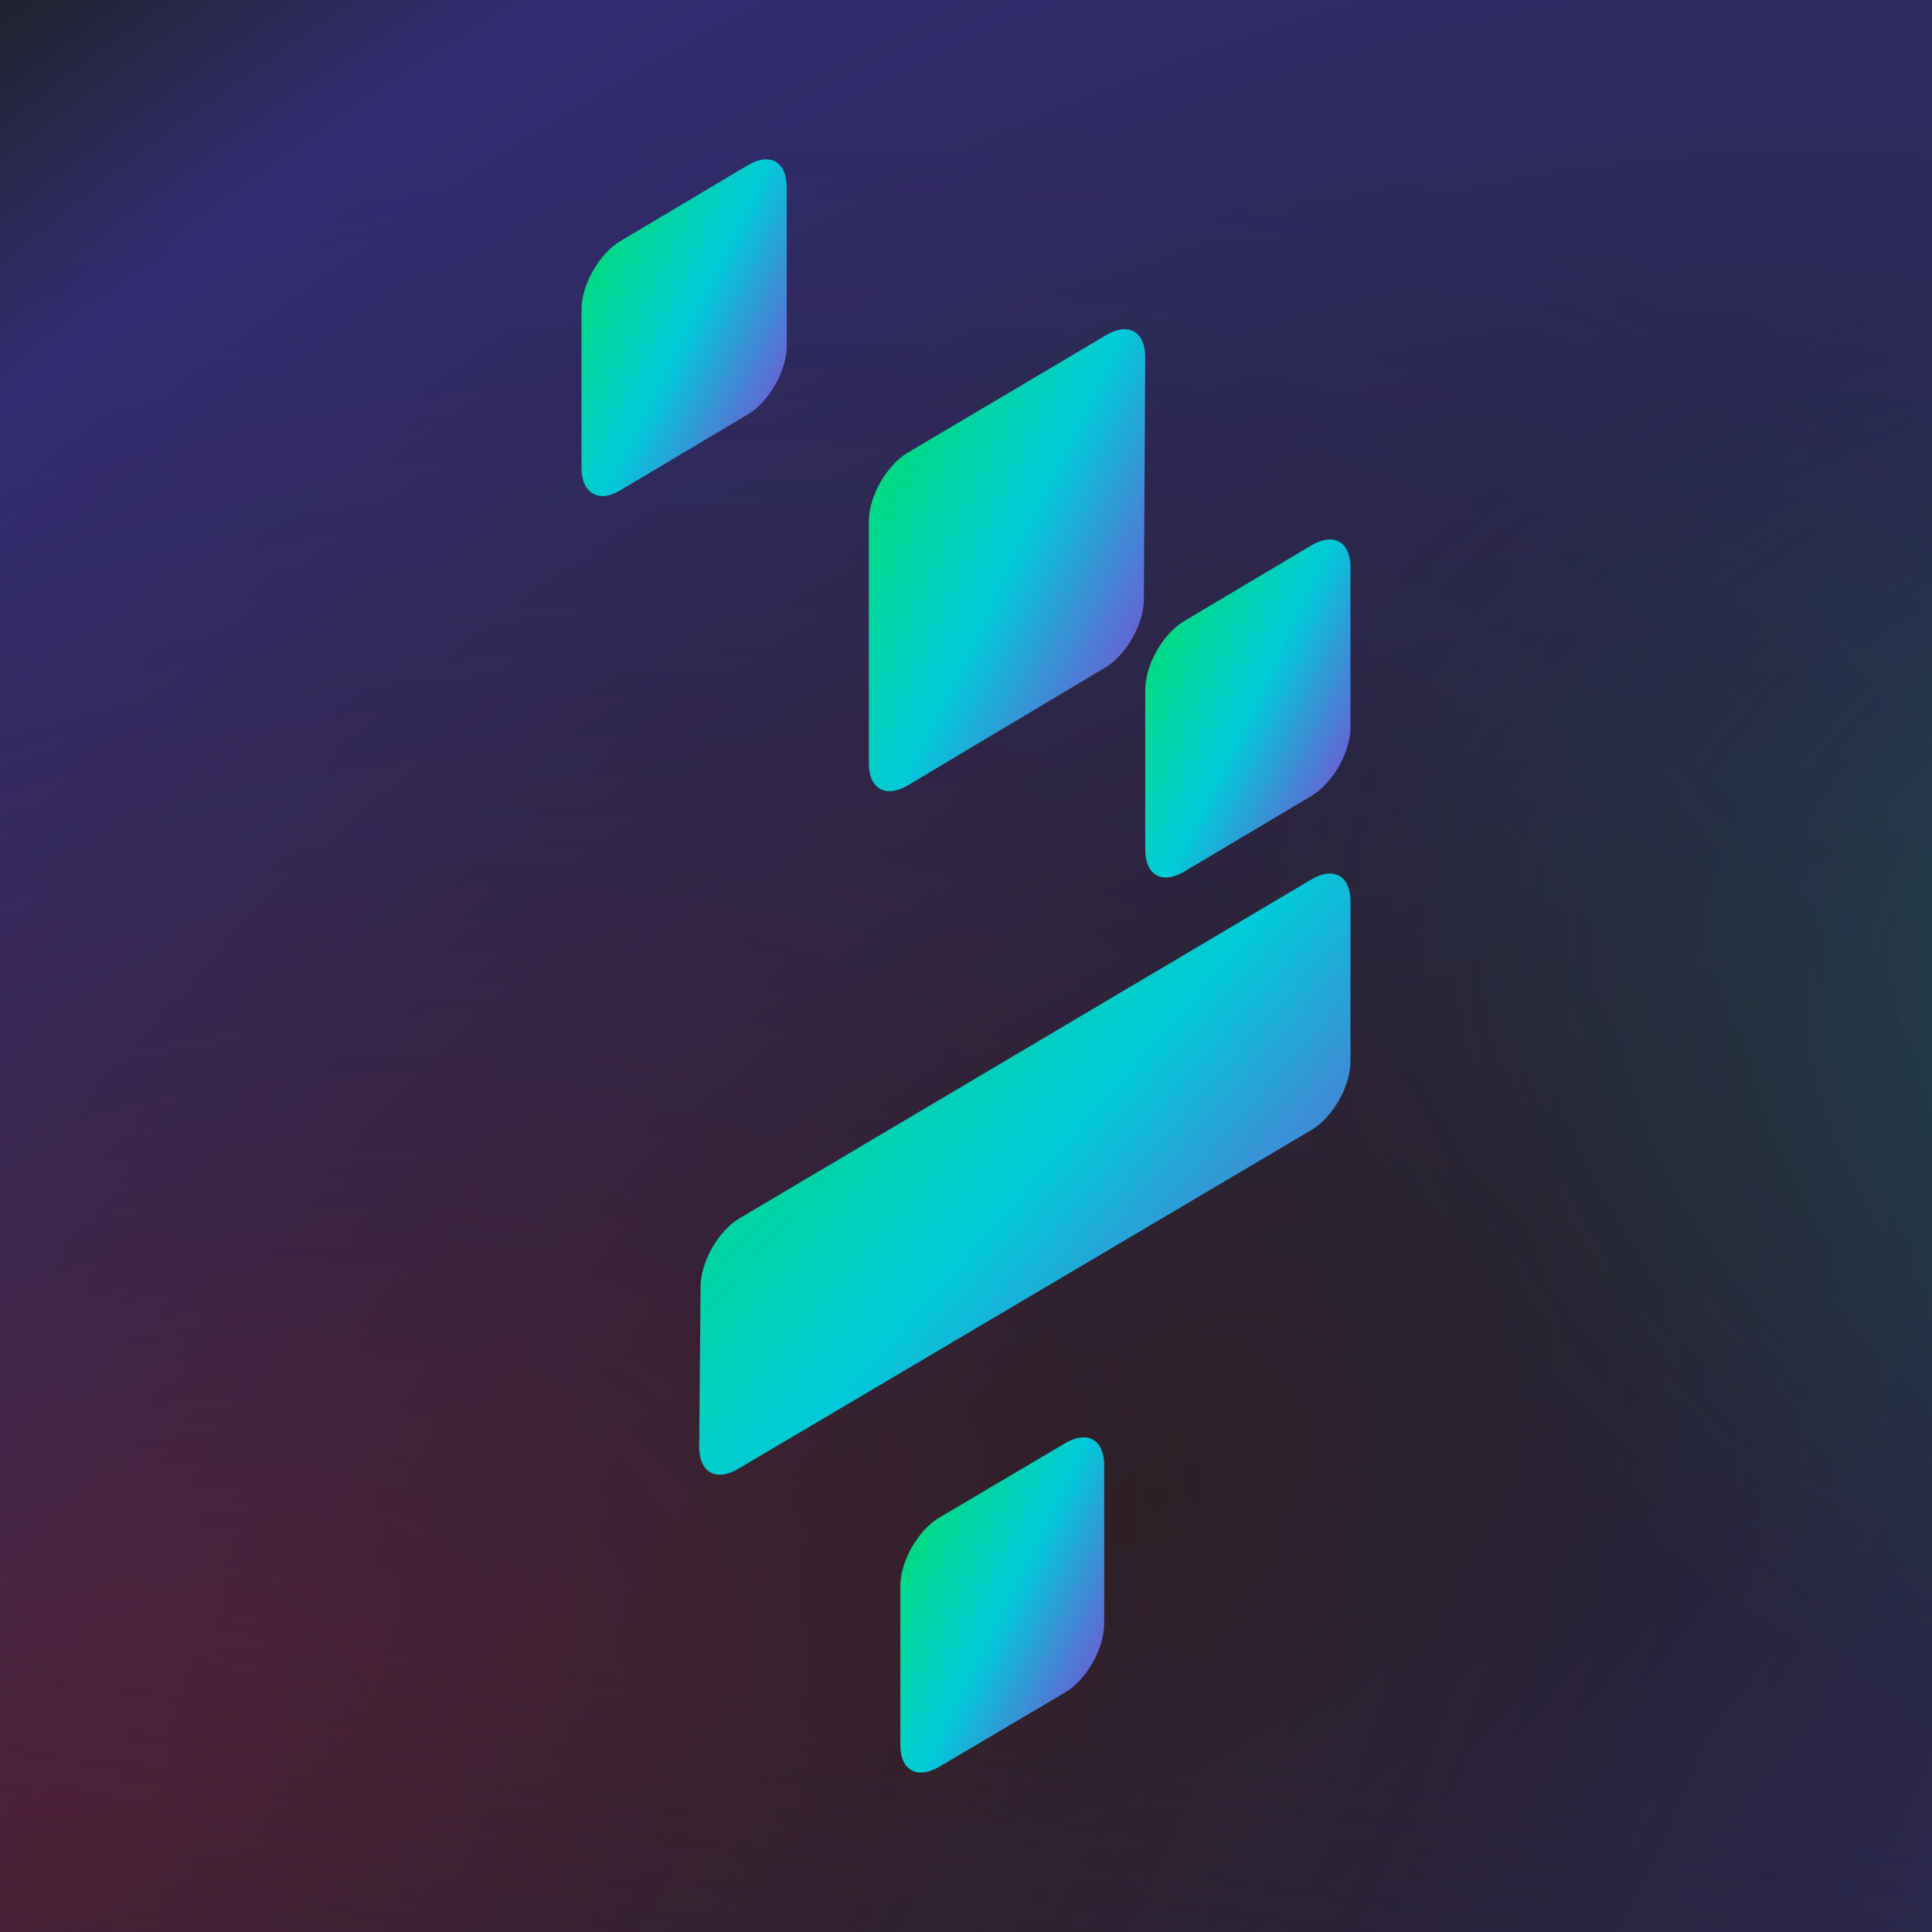 <svg width="2000" height="2000" viewBox="0 0 2000 2000" fill="none" xmlns="http://www.w3.org/2000/svg">
<g clip-path="url(#clip0_1312_3)">
<rect width="1920" height="1080" fill="#D9D9D9"/>
<g clip-path="url(#clip1_1312_3)">
<rect width="2412.05" height="2000" fill="#1F2128"/>
<rect width="2412" height="3152.7" fill="url(#paint0_radial_1312_3)" fill-opacity="0.43"/>
<rect width="2412" height="3152.7" fill="url(#paint1_radial_1312_3)" fill-opacity="0.6"/>
<rect width="2412" height="3152.7" fill="url(#paint2_radial_1312_3)" fill-opacity="0.26"/>
<rect width="2412" height="3152.7" fill="url(#paint3_linear_1312_3)"/>
</g>
<path d="M1185.55 713.942C1185.55 688.002 1203.97 656.298 1225.21 643.328L1358.36 564.068C1381.02 551.098 1398.02 561.185 1398.02 587.125V752.852C1398.02 778.792 1379.6 810.496 1358.36 823.466L1225.21 902.727C1202.55 915.697 1185.55 905.609 1185.55 879.669V713.942Z" fill="url(#paint4_linear_1312_3)"/>
<path d="M725.213 1332.17C725.213 1306.23 743.626 1274.53 764.873 1261.56L1358.36 909.931C1381.02 896.961 1398.02 907.049 1398.02 932.989V1098.72C1398.02 1124.66 1379.6 1156.36 1358.36 1169.33L763.456 1520.96C740.794 1533.93 723.796 1523.84 723.796 1497.9L725.213 1332.17Z" fill="url(#paint5_linear_1312_3)"/>
<path d="M899.433 539.567C899.433 513.627 917.847 481.923 939.093 468.953L1145.89 346.46C1168.55 333.49 1185.55 343.577 1185.55 369.517L1184.14 620.269C1184.14 646.209 1165.72 677.913 1144.48 690.883L939.093 813.377C916.43 826.347 899.433 816.259 899.433 790.319V539.567Z" fill="url(#paint6_linear_1312_3)"/>
<path d="M601.983 320.518C601.983 294.578 620.397 262.874 641.643 249.904L774.787 170.644C797.45 157.674 814.447 167.761 814.447 193.701V357.987C814.447 383.927 796.034 415.631 774.787 428.601L641.643 507.862C620.397 520.832 601.983 510.744 601.983 484.804V320.518Z" fill="url(#paint7_linear_1312_3)"/>
<path d="M932.011 1642.01C932.011 1616.07 950.425 1584.37 971.671 1571.4L1103.4 1493.58C1126.06 1480.61 1143.06 1490.7 1143.06 1516.64V1680.92C1143.06 1706.86 1124.65 1738.57 1103.4 1751.54L971.671 1829.35C949.008 1842.32 932.011 1832.24 932.011 1806.3V1642.01Z" fill="url(#paint8_linear_1312_3)"/>
</g>
<defs>
<radialGradient id="paint0_radial_1312_3" cx="0" cy="0" r="1" gradientUnits="userSpaceOnUse" gradientTransform="translate(1197.62 1556.83) rotate(52.731) scale(2005.37 3098.03)">
<stop stop-color="#1F2128"/>
<stop offset="0.822" stop-color="#5542F6"/>
<stop offset="1" stop-color="#1F2128"/>
</radialGradient>
<radialGradient id="paint1_radial_1312_3" cx="0" cy="0" r="1" gradientUnits="userSpaceOnUse" gradientTransform="translate(3165.75 1220.21) rotate(-168.754) scale(1892.24 951.028)">
<stop stop-color="#00DC7D"/>
<stop offset="1" stop-color="#1F2128" stop-opacity="0.25"/>
</radialGradient>
<radialGradient id="paint2_radial_1312_3" cx="0" cy="0" r="1" gradientUnits="userSpaceOnUse" gradientTransform="translate(-16.75 1950.35) rotate(-26.435) scale(2656.24 1604.91)">
<stop stop-color="#E10E00"/>
<stop offset="1" stop-color="#1F2128" stop-opacity="0"/>
</radialGradient>
<linearGradient id="paint3_linear_1312_3" x1="1644.85" y1="3152.7" x2="1817.85" y2="1885.62" gradientUnits="userSpaceOnUse">
<stop stop-color="#1F2128"/>
<stop offset="1" stop-color="#1F2128" stop-opacity="0"/>
</linearGradient>
<linearGradient id="paint4_linear_1312_3" x1="1207.68" y1="631.33" x2="1426.18" y2="738.888" gradientUnits="userSpaceOnUse">
<stop stop-color="#00DC7D"/>
<stop offset="0.505" stop-color="#00CBD9"/>
<stop offset="1" stop-color="#6C5DD3"/>
</linearGradient>
<linearGradient id="paint5_linear_1312_3" x1="794.028" y1="1033.94" x2="1280.23" y2="1461.03" gradientUnits="userSpaceOnUse">
<stop stop-color="#00DC7D"/>
<stop offset="0.505" stop-color="#00CBD9"/>
<stop offset="1" stop-color="#6C5DD3"/>
</linearGradient>
<linearGradient id="paint6_linear_1312_3" x1="929.237" y1="440.442" x2="1225.14" y2="583.991" gradientUnits="userSpaceOnUse">
<stop stop-color="#00DC7D"/>
<stop offset="0.505" stop-color="#00CBD9"/>
<stop offset="1" stop-color="#6C5DD3"/>
</linearGradient>
<linearGradient id="paint7_linear_1312_3" x1="624.115" y1="237.605" x2="842.257" y2="345.434" gradientUnits="userSpaceOnUse">
<stop stop-color="#00DC7D"/>
<stop offset="0.505" stop-color="#00CBD9"/>
<stop offset="1" stop-color="#6C5DD3"/>
</linearGradient>
<linearGradient id="paint8_linear_1312_3" x1="953.995" y1="1560.24" x2="1170.9" y2="1667.18" gradientUnits="userSpaceOnUse">
<stop stop-color="#00DC7D"/>
<stop offset="0.505" stop-color="#00CBD9"/>
<stop offset="1" stop-color="#6C5DD3"/>
</linearGradient>
<clipPath id="clip0_1312_3">
<rect width="2000" height="2000" fill="white"/>
</clipPath>
<clipPath id="clip1_1312_3">
<rect width="2412.05" height="2000" fill="white"/>
</clipPath>
</defs>
</svg>
